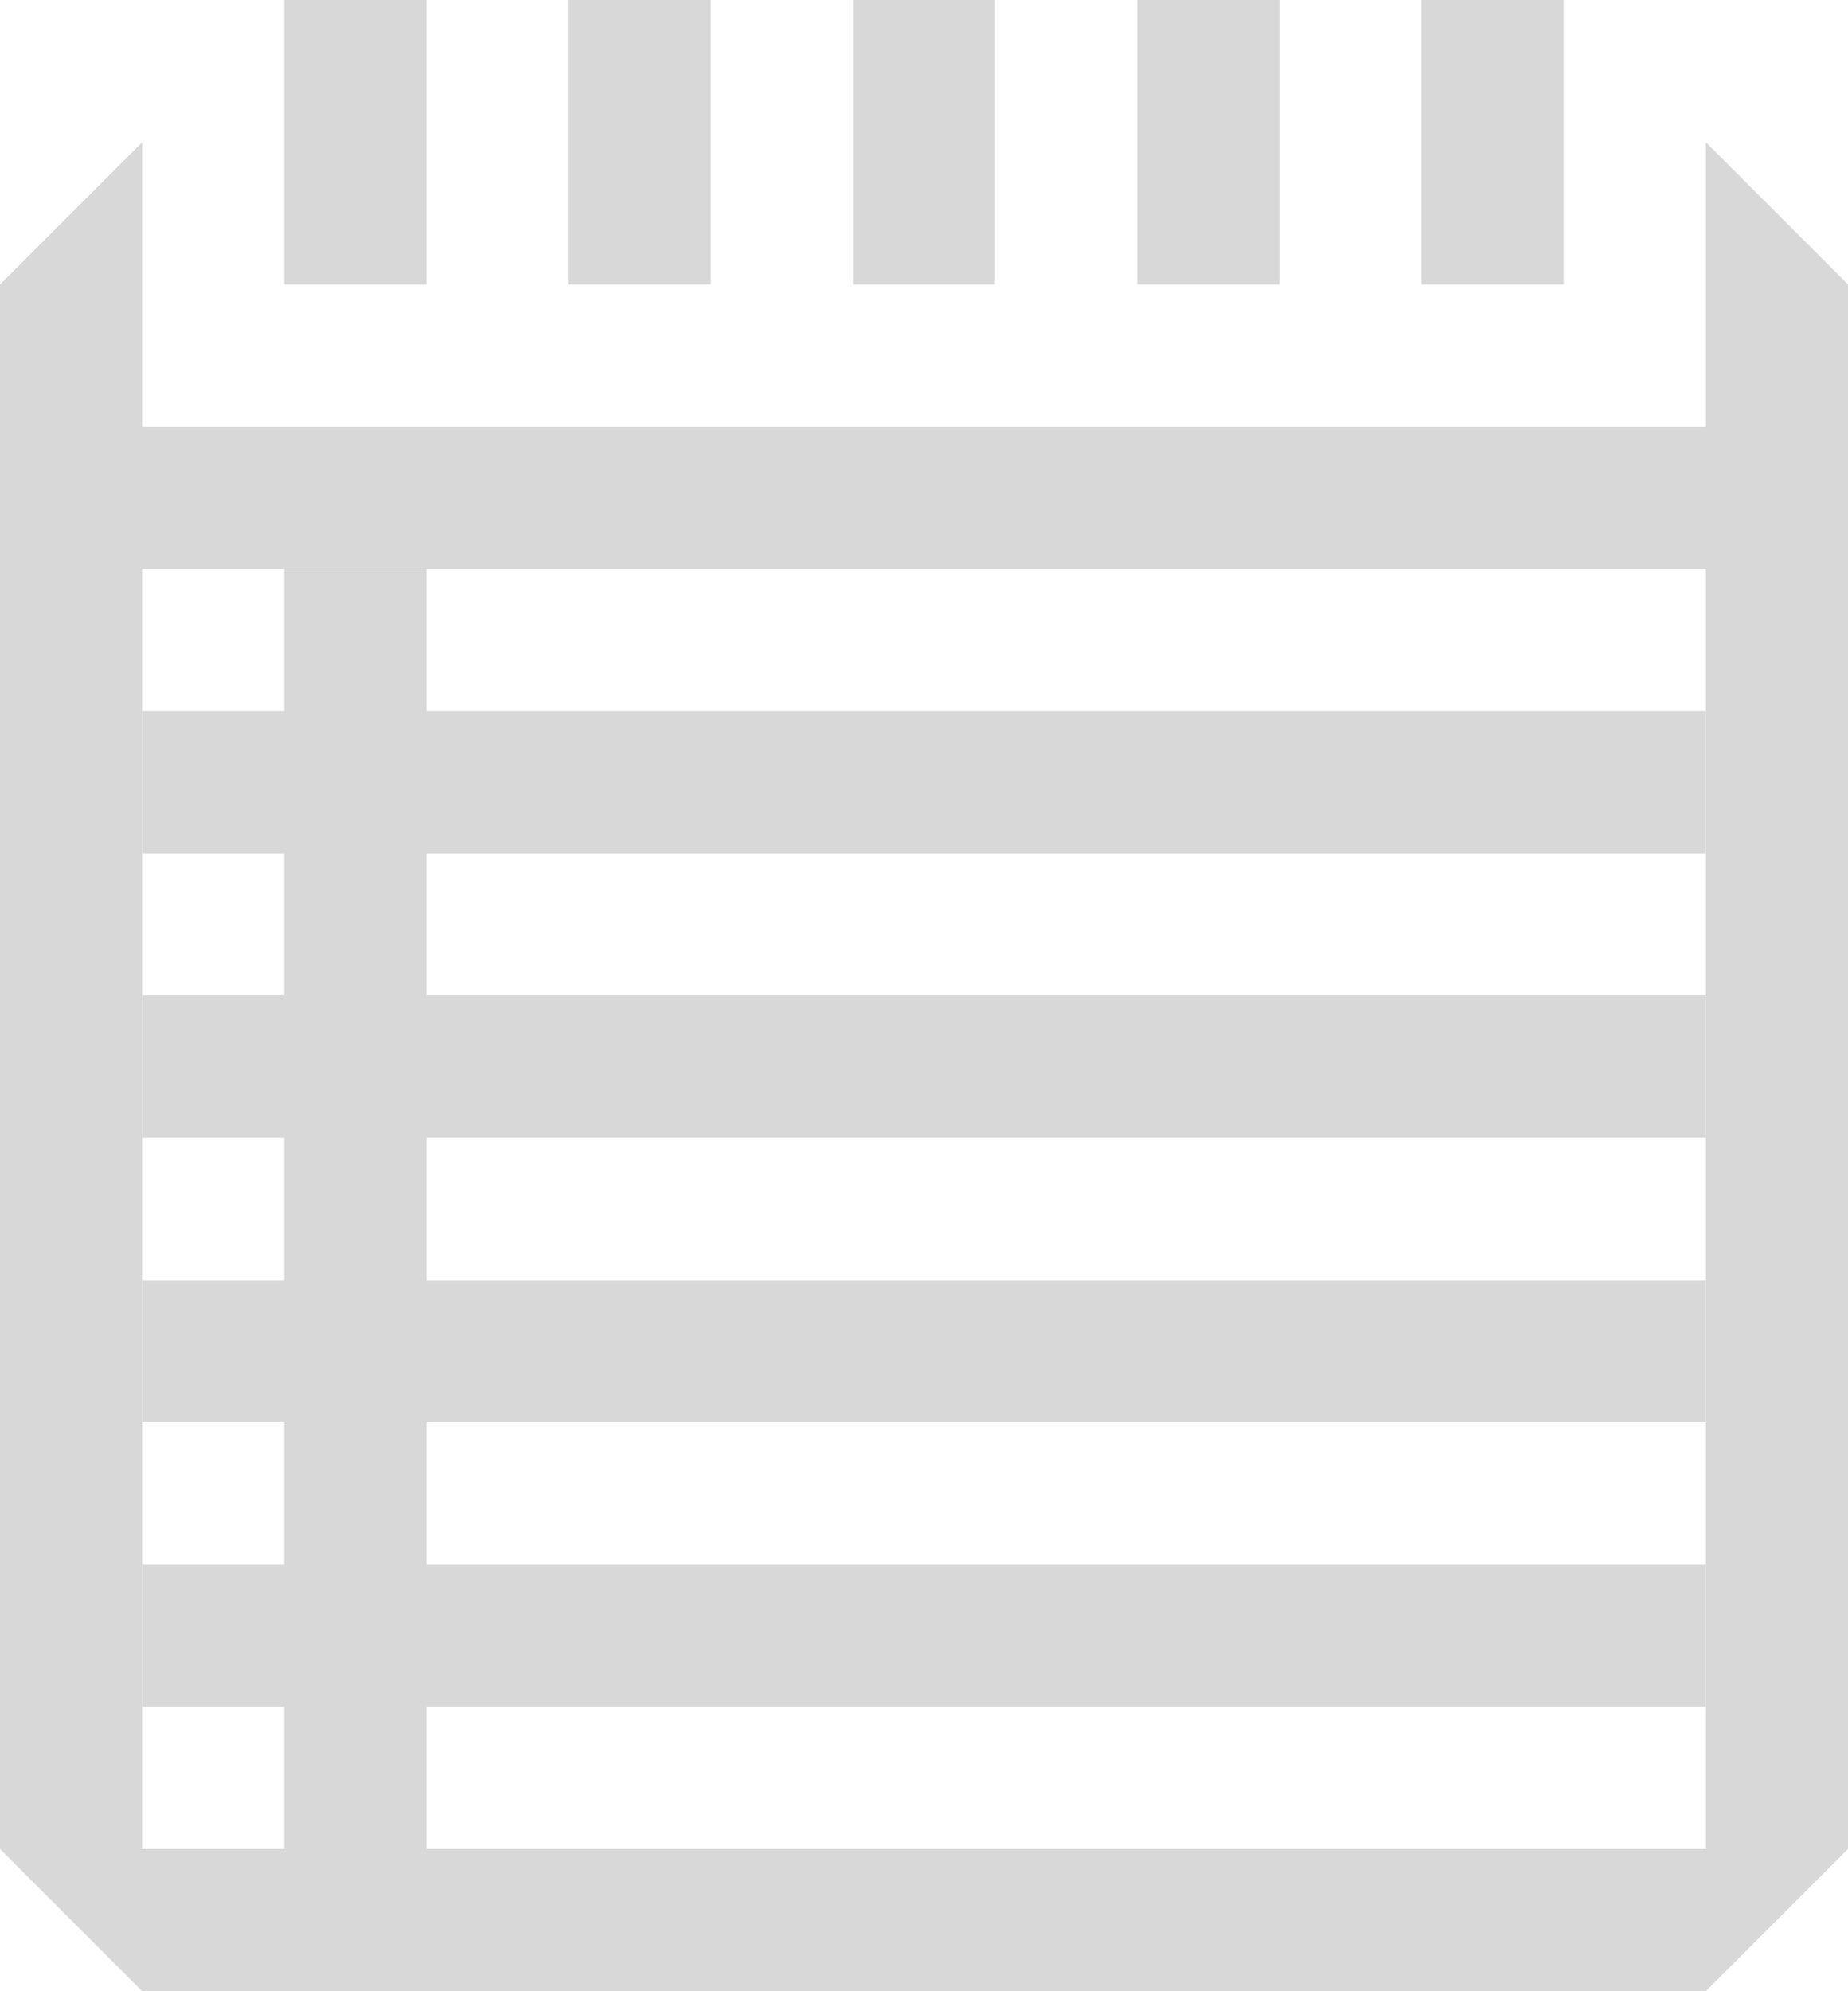 <?xml version="1.0" encoding="UTF-8" standalone="no"?>
<svg width="13px" height="14px" viewBox="0 0 13 14" version="1.1" xmlns="http://www.w3.org/2000/svg" xmlns:xlink="http://www.w3.org/1999/xlink" xmlns:sketch="http://www.bohemiancoding.com/sketch/ns">
    <!-- Generator: Sketch 3.3.3 (12072) - http://www.bohemiancoding.com/sketch -->
    <title>icon-calendar-2</title>
    <desc>Created with Sketch.</desc>
    <defs></defs>
    <g id="Page-1" stroke="none" stroke-width="1" fill="none" fill-rule="evenodd" sketch:type="MSPage">
        <g id="icon-calendar-2" sketch:type="MSLayerGroup" fill="#D8D8D8">
            <path d="M2,4 L2,5 L1,5 L1,6 L2,6 L2,7 L1,7 L1,8 L2,8 L2,9 L1,9 L1,10 L2,10 L2,11 L1,11 L1,12 L2,12 L2,13 L3,13 L3,12 L12,12 L12,11 L3,11 L3,10 L12,10 L12,9 L3,9 L3,8 L12,8 L12,7 L3,7 L3,6 L12,6 L12,5 L3,5 L3,4 L2,4 Z" id="Shape" sketch:type="MSShapeGroup"></path>
            <path d="M11,1 L11,0 L10,0 L10,1 L10,2 L11,2 L11,1 L11,1 Z M9,1 L9,0 L8,0 L8,1 L8,2 L9,2 L9,1 L9,1 Z M7,1 L7,0 L6,0 L6,1 L6,2 L7,2 L7,1 L7,1 Z M5,1 L5,0 L4,0 L4,1 L4,2 L5,2 L5,1 L5,1 Z M3,1 L3,0 L2,0 L2,1 L2,2 L3,2 L3,1 L3,1 Z M0,2 L0,3 L0,4 L0,13 L1,14 L12,14 L13,13 L13,4 L13,3 L13,2 L12,1 L12,2 L12,3 L11,3 L10,3 L9,3 L8,3 L7,3 L6,3 L5,3 L4,3 L3,3 L2,3 L1,3 L1,2 L1,1 L0,2 L0,2 Z M1,13 L1,4 L2,4 L3,4 L12,4 L12,13 L1,13 L1,13 Z" id="Shape" sketch:type="MSShapeGroup"></path>
        </g>
    </g>
</svg>